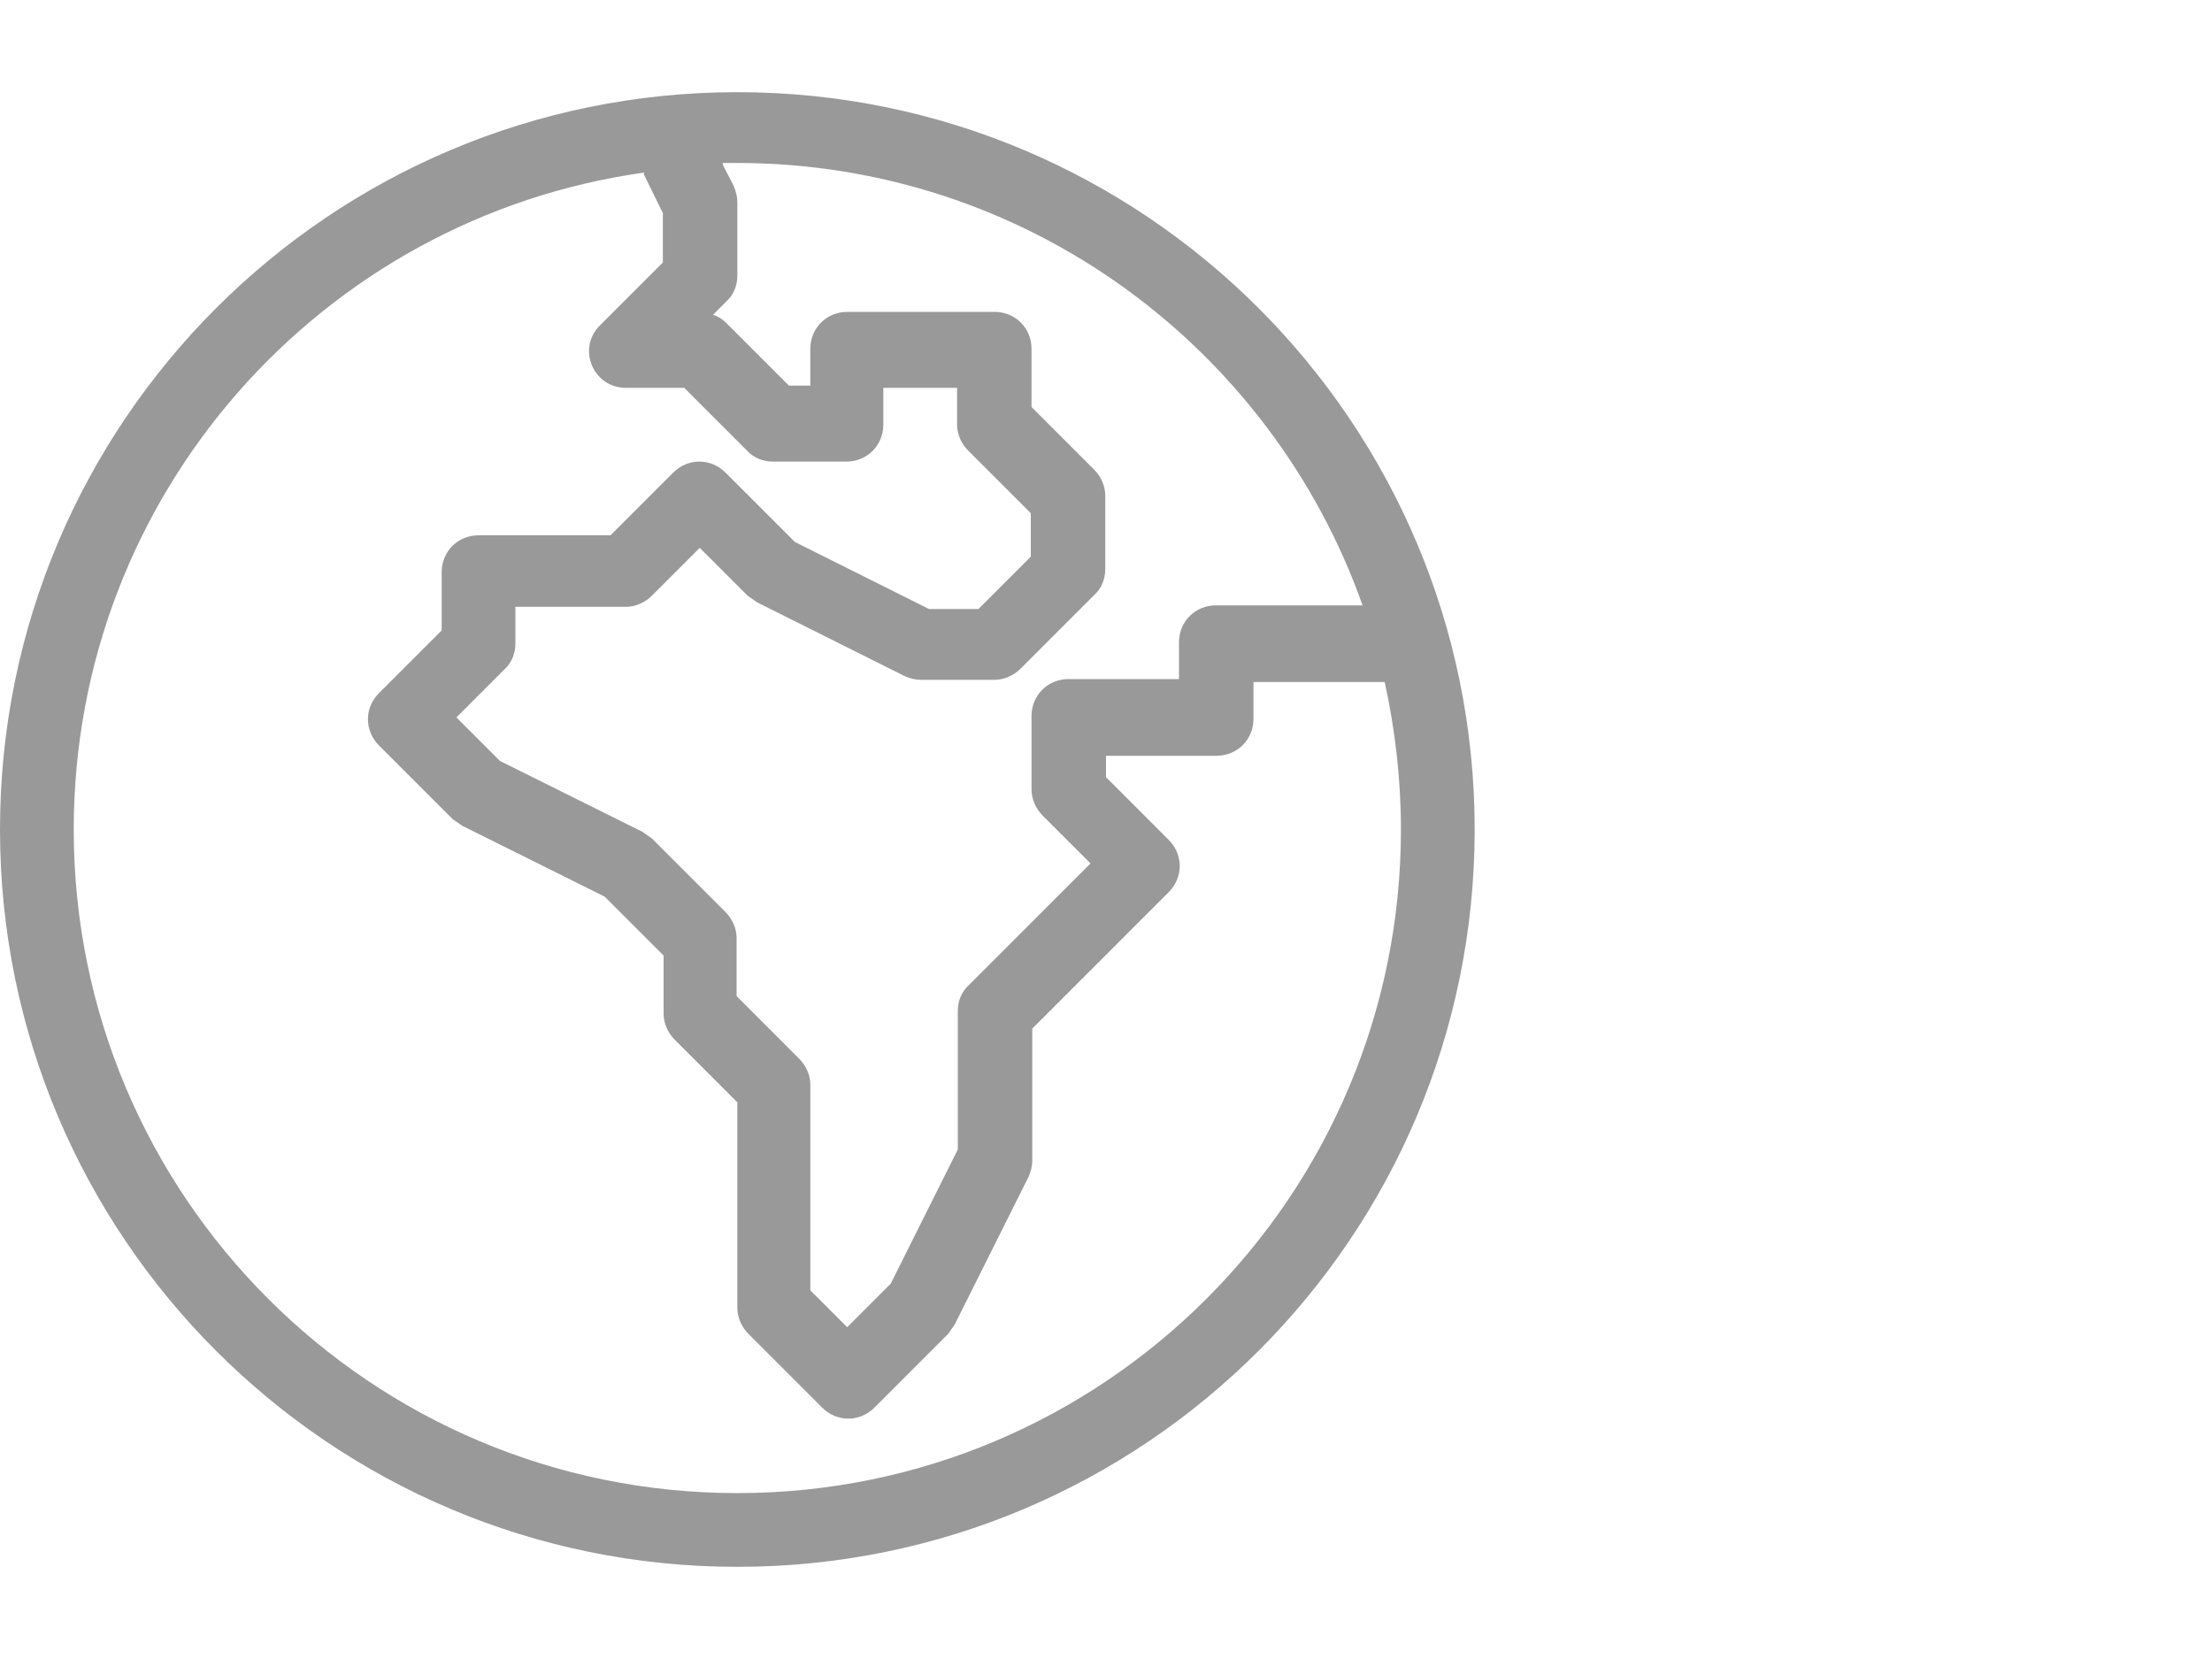 <?xml version="1.0" encoding="UTF-8" standalone="no"?>
<!DOCTYPE svg PUBLIC "-//W3C//DTD SVG 1.1//EN" "http://www.w3.org/Graphics/SVG/1.1/DTD/svg11.dtd">
<svg xmlns:dc="http://purl.org/dc/elements/1.1/" xmlns:xl="http://www.w3.org/1999/xlink" version="1.1" xmlns="http://www.w3.org/2000/svg" viewBox="-262.995 -3294.059 24 18" width="24" height="18">
  <defs/>
  <g id="SOURCES" stroke-dasharray="none" stroke="none" stroke-opacity="1" fill="none" fill-opacity="1">
    <title>SOURCES</title>
    <g id="SOURCES_Calque_2">
      <title>Calque 2</title>
      <g id="Group_10180">
        <g id="Group_10078">
          <title>earth-alt</title>
          <g id="Graphic_10079">
            <path d="M -256.003 -3292.187 C -259.507 -3291.699 -262.195 -3288.691 -262.195 -3285.059 C -262.195 -3281.083 -258.971 -3277.859 -254.995 -3277.859 C -251.019 -3277.859 -247.795 -3281.083 -247.795 -3285.059 C -247.795 -3285.611 -247.859 -3286.147 -247.971 -3286.659 L -249.395 -3286.659 L -249.395 -3286.259 C -249.395 -3286.035 -249.571 -3285.859 -249.795 -3285.859 L -250.995 -3285.859 L -250.995 -3285.627 L -250.315 -3284.947 C -250.155 -3284.787 -250.155 -3284.539 -250.315 -3284.379 L -251.795 -3282.899 L -251.795 -3281.467 C -251.795 -3281.403 -251.811 -3281.347 -251.835 -3281.291 L -252.635 -3279.691 L -252.707 -3279.587 L -253.507 -3278.787 C -253.667 -3278.627 -253.915 -3278.627 -254.075 -3278.787 L -254.875 -3279.587 C -254.947 -3279.659 -254.995 -3279.763 -254.995 -3279.867 L -254.995 -3282.099 L -255.675 -3282.779 C -255.747 -3282.851 -255.795 -3282.955 -255.795 -3283.059 L -255.795 -3283.691 L -256.435 -3284.331 L -257.979 -3285.099 L -258.083 -3285.171 L -258.883 -3285.971 C -259.043 -3286.131 -259.043 -3286.379 -258.883 -3286.539 L -258.203 -3287.219 L -258.203 -3287.851 C -258.203 -3288.075 -258.027 -3288.251 -257.803 -3288.251 L -256.371 -3288.251 L -255.691 -3288.931 C -255.531 -3289.091 -255.283 -3289.091 -255.123 -3288.931 L -254.371 -3288.179 L -252.915 -3287.451 L -252.379 -3287.451 L -251.811 -3288.019 L -251.811 -3288.491 L -252.491 -3289.171 C -252.563 -3289.243 -252.611 -3289.347 -252.611 -3289.451 L -252.611 -3289.851 L -253.411 -3289.851 L -253.411 -3289.451 C -253.411 -3289.227 -253.587 -3289.051 -253.811 -3289.051 L -254.611 -3289.051 C -254.715 -3289.051 -254.819 -3289.091 -254.891 -3289.171 L -255.571 -3289.851 L -256.203 -3289.851 C -256.563 -3289.851 -256.739 -3290.283 -256.483 -3290.531 L -255.803 -3291.211 L -255.803 -3291.747 L -256.011 -3292.171 Z M -255.147 -3292.259 L -255.035 -3292.043 C -255.011 -3291.987 -254.995 -3291.923 -254.995 -3291.867 L -254.995 -3291.067 C -254.995 -3290.963 -255.035 -3290.859 -255.115 -3290.787 L -255.259 -3290.643 C -255.203 -3290.627 -255.155 -3290.595 -255.115 -3290.555 L -254.435 -3289.875 L -254.203 -3289.875 L -254.203 -3290.275 C -254.203 -3290.499 -254.027 -3290.675 -253.803 -3290.675 L -252.203 -3290.675 C -251.979 -3290.675 -251.803 -3290.499 -251.803 -3290.275 L -251.803 -3289.643 L -251.123 -3288.963 C -251.051 -3288.891 -251.003 -3288.787 -251.003 -3288.683 L -251.003 -3287.883 C -251.003 -3287.779 -251.043 -3287.675 -251.123 -3287.603 L -251.923 -3286.803 C -251.995 -3286.731 -252.099 -3286.683 -252.203 -3286.683 L -253.003 -3286.683 C -253.067 -3286.683 -253.123 -3286.699 -253.179 -3286.723 L -254.779 -3287.523 L -254.883 -3287.595 L -255.403 -3288.115 L -255.923 -3287.595 C -255.995 -3287.523 -256.099 -3287.475 -256.203 -3287.475 L -257.403 -3287.475 L -257.403 -3287.075 C -257.403 -3286.971 -257.443 -3286.867 -257.523 -3286.795 L -258.043 -3286.275 L -257.571 -3285.803 L -256.027 -3285.035 L -255.923 -3284.963 L -255.123 -3284.163 C -255.051 -3284.091 -255.003 -3283.987 -255.003 -3283.883 L -255.003 -3283.251 L -254.323 -3282.571 C -254.251 -3282.499 -254.203 -3282.395 -254.203 -3282.291 L -254.203 -3280.059 L -253.803 -3279.659 L -253.331 -3280.131 L -252.603 -3281.587 L -252.603 -3283.091 C -252.603 -3283.195 -252.563 -3283.299 -252.483 -3283.371 L -251.163 -3284.691 L -251.683 -3285.211 C -251.755 -3285.283 -251.803 -3285.387 -251.803 -3285.491 L -251.803 -3286.291 C -251.803 -3286.515 -251.627 -3286.691 -251.403 -3286.691 L -250.203 -3286.691 L -250.203 -3287.091 C -250.203 -3287.315 -250.027 -3287.491 -249.803 -3287.491 L -248.211 -3287.491 C -249.203 -3290.291 -251.867 -3292.291 -255.003 -3292.291 C -255.051 -3292.291 -255.107 -3292.291 -255.155 -3292.291 Z M -254.995 -3277.059 C -259.411 -3277.059 -262.995 -3280.643 -262.995 -3285.059 C -262.995 -3289.475 -259.411 -3293.059 -254.995 -3293.059 C -250.579 -3293.059 -246.995 -3289.475 -246.995 -3285.059 C -246.995 -3280.643 -250.579 -3277.059 -254.995 -3277.059 Z" fill="#999"/>
          </g>
        </g>
        <g id="Graphic_10179"/>
      </g>
    </g>
  </g>
</svg>
